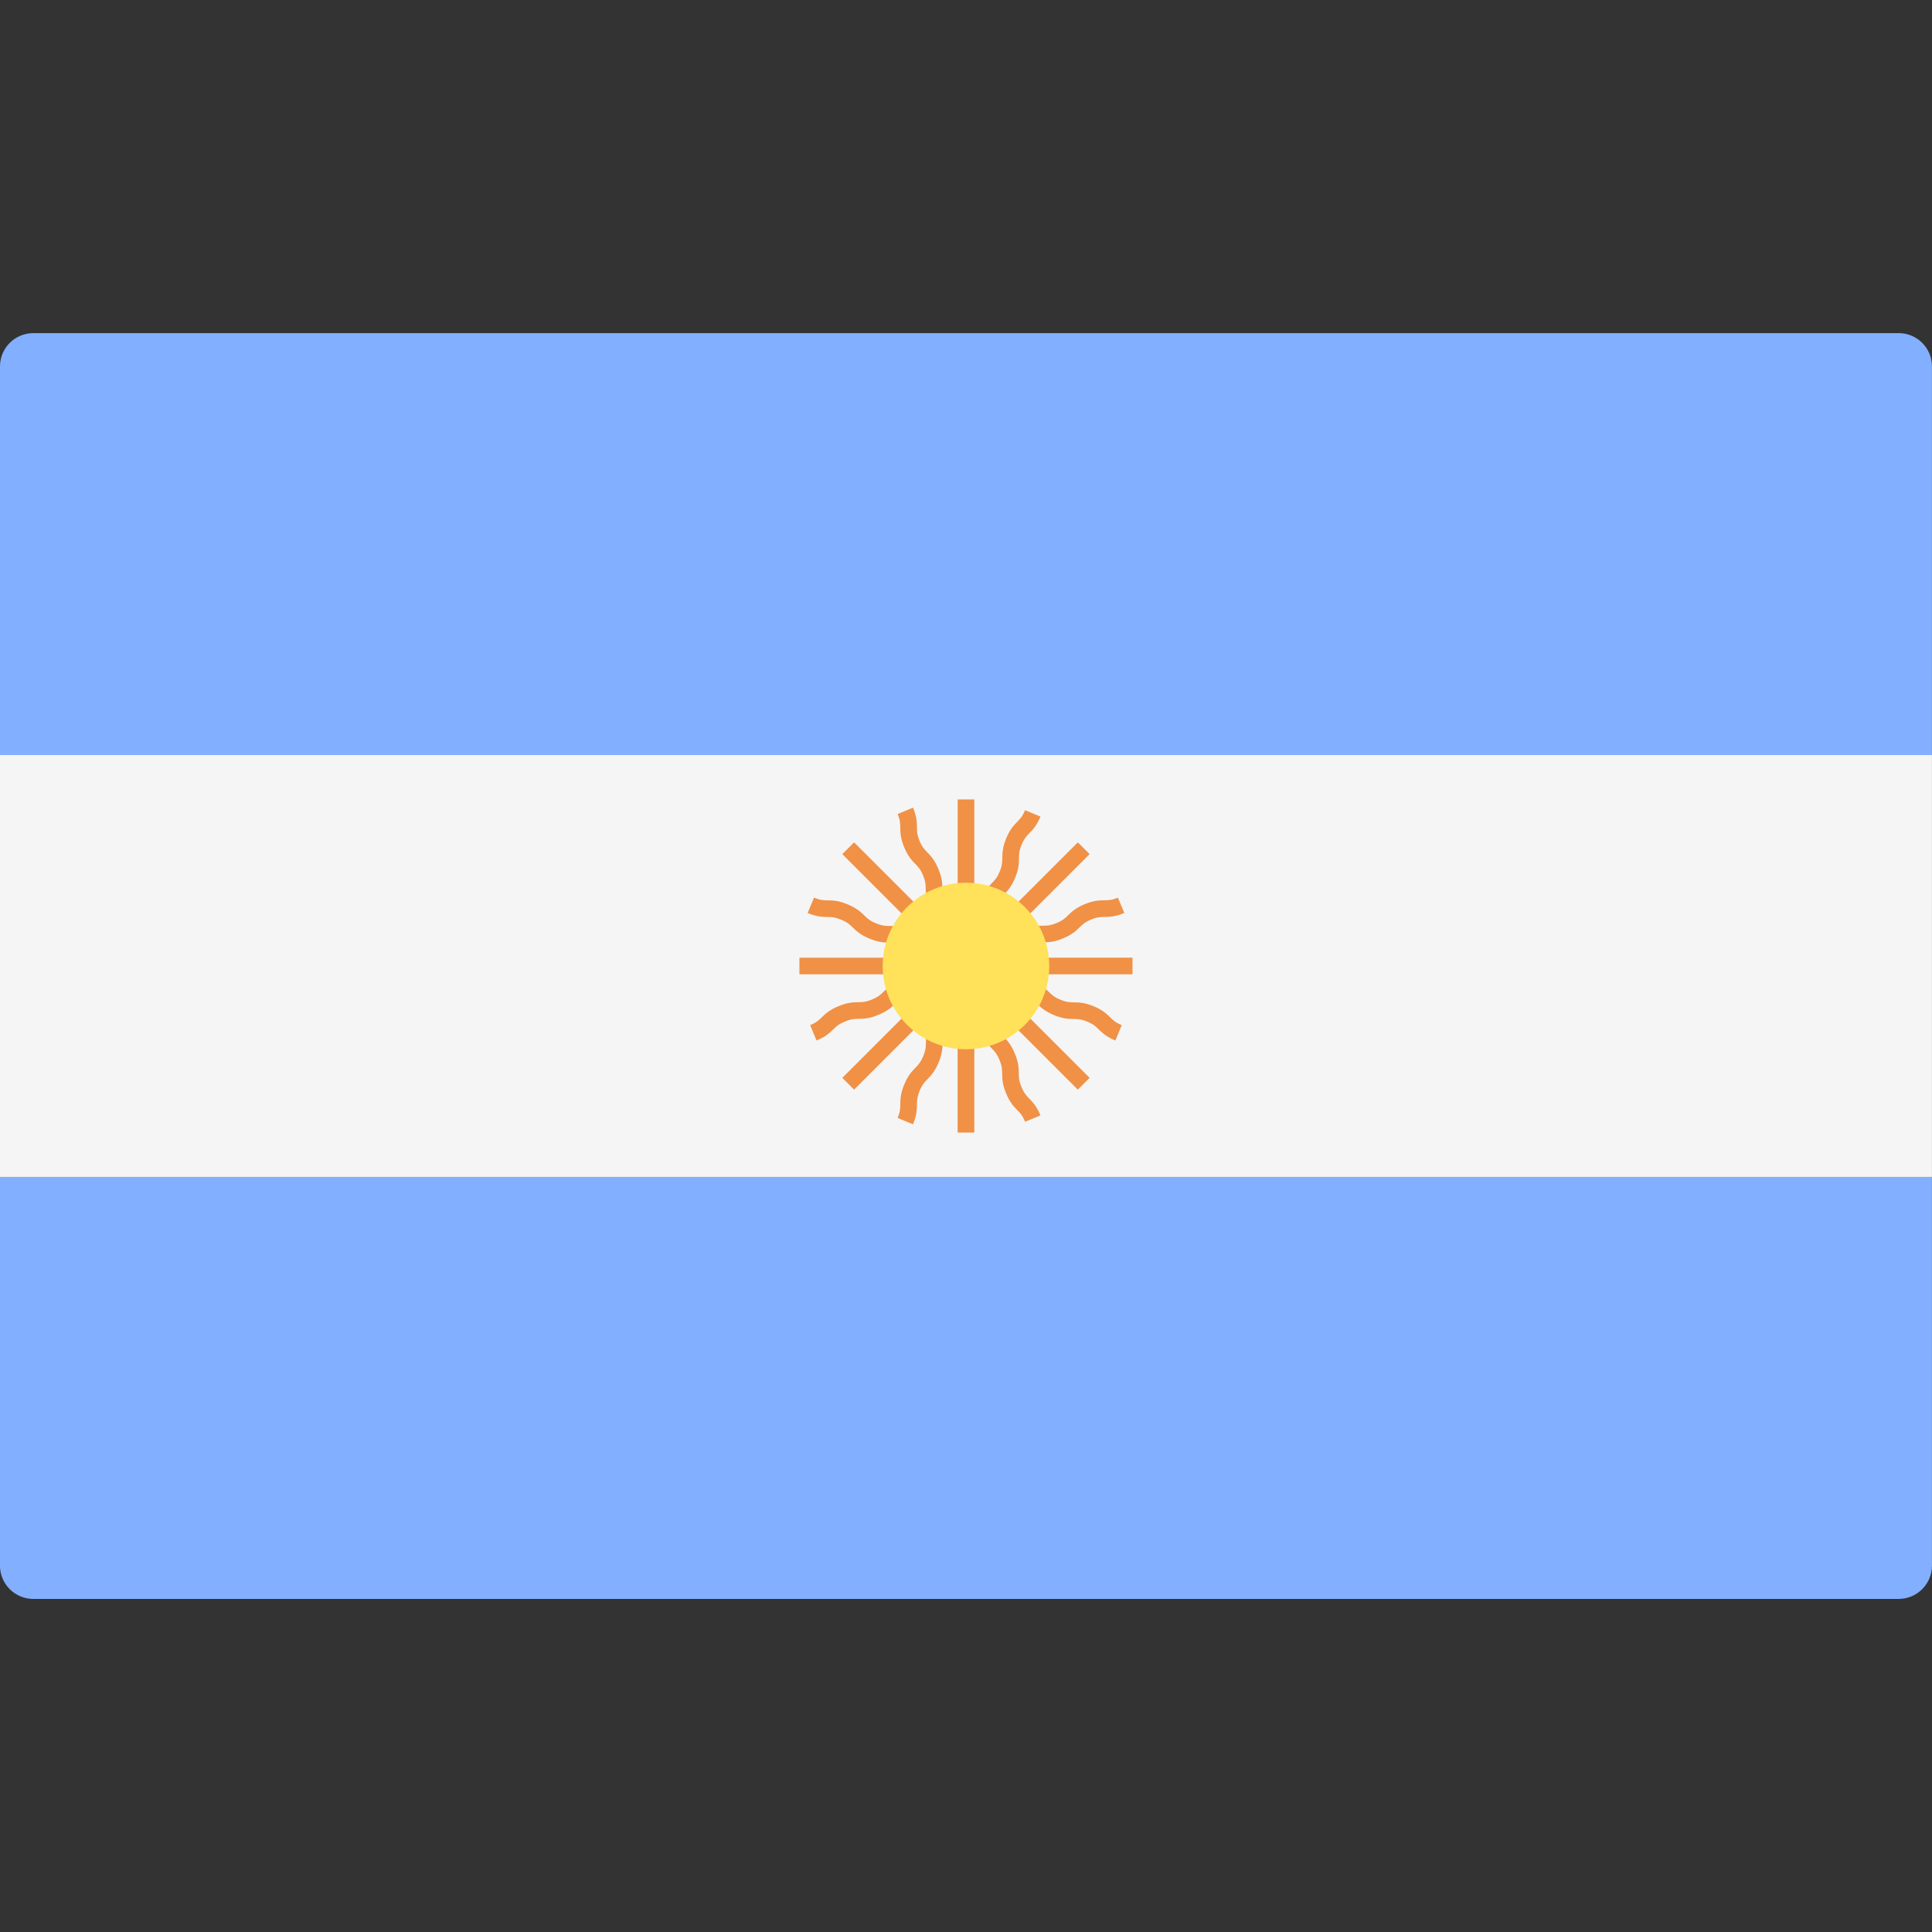 <svg width="50" height="50" viewBox="0 0 50 50" fill="none" xmlns="http://www.w3.org/2000/svg">
<rect x="0" y="0" width="50" height="50" fill="#333333" stroke="none"/>
<g clip-path="url(#clip0_106_20765)">
<path d="M49.999 19.541H-0V9.483C-0 9.007 0.386 8.621 0.862 8.621H49.137C49.614 8.621 49.999 9.007 49.999 9.483L49.999 19.541Z" fill="#82AFFF"/>
<path d="M49.137 41.38H0.861C0.385 41.38 -0.001 40.993 -0.001 40.517V30.46H49.999V40.517C49.999 40.993 49.613 41.38 49.137 41.38Z" fill="#82AFFF"/>
<path d="M49.999 19.54H-0.001V30.459H49.999V19.54Z" fill="#F5F5F5"/>
<path d="M29.31 24.784H26.206C26.264 24.74 26.309 24.697 26.351 24.656C26.427 24.582 26.487 24.523 26.647 24.458C26.808 24.39 26.892 24.389 26.998 24.388C27.127 24.387 27.272 24.384 27.509 24.287C27.746 24.188 27.85 24.087 27.941 23.998C28.017 23.924 28.077 23.865 28.237 23.798C28.397 23.732 28.481 23.731 28.587 23.73C28.715 23.728 28.86 23.727 29.097 23.628L28.931 23.231C28.772 23.297 28.688 23.298 28.582 23.299C28.454 23.301 28.309 23.302 28.072 23.4C27.835 23.499 27.732 23.6 27.64 23.689C27.564 23.763 27.504 23.822 27.344 23.888C27.183 23.955 27.099 23.956 26.993 23.957C26.864 23.958 26.719 23.961 26.482 24.059C26.245 24.157 26.141 24.259 26.05 24.348C25.975 24.421 25.913 24.479 25.76 24.544L28.2 22.104L27.895 21.8L25.699 23.995C25.709 23.923 25.711 23.86 25.712 23.802C25.713 23.695 25.714 23.611 25.78 23.451C25.847 23.29 25.906 23.23 25.98 23.154C26.07 23.062 26.172 22.958 26.27 22.721C26.368 22.483 26.37 22.339 26.371 22.211C26.372 22.105 26.373 22.02 26.439 21.86C26.506 21.701 26.564 21.641 26.638 21.565C26.728 21.473 26.829 21.369 26.928 21.133L26.529 20.968C26.463 21.128 26.404 21.188 26.33 21.264C26.241 21.355 26.139 21.459 26.041 21.695C25.943 21.933 25.941 22.078 25.94 22.206C25.939 22.312 25.938 22.396 25.872 22.556C25.805 22.717 25.747 22.776 25.672 22.852C25.582 22.944 25.481 23.048 25.382 23.286C25.284 23.523 25.283 23.669 25.281 23.797C25.28 23.901 25.277 23.984 25.215 24.139V20.689H24.784V23.793C24.74 23.736 24.697 23.69 24.656 23.649C24.582 23.573 24.523 23.512 24.457 23.352C24.39 23.192 24.389 23.107 24.388 23C24.387 22.872 24.385 22.727 24.286 22.489C24.188 22.253 24.087 22.149 23.997 22.057C23.923 21.982 23.865 21.922 23.798 21.762C23.732 21.602 23.731 21.518 23.73 21.412C23.729 21.284 23.727 21.139 23.629 20.902L23.231 21.067C23.297 21.227 23.297 21.311 23.299 21.417C23.3 21.545 23.302 21.689 23.4 21.927C23.498 22.163 23.599 22.267 23.689 22.359C23.763 22.434 23.822 22.494 23.888 22.654C23.955 22.815 23.956 22.899 23.957 23.006C23.959 23.134 23.96 23.28 24.059 23.517C24.157 23.755 24.258 23.858 24.348 23.95C24.421 24.024 24.479 24.086 24.544 24.239L22.104 21.8L21.799 22.105L24.235 24.54C24.101 24.48 24.037 24.424 23.967 24.356C23.875 24.266 23.771 24.164 23.533 24.065C23.295 23.968 23.15 23.965 23.021 23.963C22.915 23.963 22.831 23.961 22.668 23.894C22.506 23.827 22.446 23.768 22.369 23.693C22.277 23.604 22.172 23.502 21.933 23.403C21.695 23.304 21.549 23.303 21.421 23.301C21.313 23.299 21.229 23.298 21.067 23.23L20.902 23.629C21.14 23.728 21.286 23.73 21.415 23.731C21.522 23.733 21.606 23.735 21.768 23.802C21.931 23.868 21.992 23.927 22.069 24.002C22.161 24.092 22.265 24.193 22.503 24.292C22.742 24.391 22.887 24.393 23.016 24.395C23.123 24.396 23.207 24.397 23.368 24.464C23.529 24.531 23.59 24.59 23.666 24.664C23.705 24.702 23.749 24.743 23.802 24.785H20.689V25.215H24.131C23.995 25.267 23.91 25.274 23.813 25.275C23.684 25.276 23.539 25.279 23.301 25.376C23.064 25.475 22.959 25.577 22.867 25.666C22.79 25.741 22.73 25.8 22.569 25.866C22.407 25.934 22.322 25.935 22.215 25.937C22.086 25.939 21.941 25.94 21.702 26.039C21.464 26.138 21.359 26.239 21.267 26.329C21.19 26.404 21.129 26.463 20.967 26.53L21.132 26.929C21.371 26.829 21.475 26.728 21.567 26.638C21.644 26.563 21.705 26.504 21.867 26.438C22.029 26.37 22.114 26.369 22.221 26.367C22.35 26.365 22.496 26.364 22.734 26.264C22.972 26.166 23.076 26.065 23.168 25.975C23.244 25.901 23.305 25.842 23.466 25.775C23.627 25.708 23.712 25.707 23.818 25.705C23.873 25.705 23.934 25.701 24.001 25.693L21.799 27.895L22.104 28.2L24.538 25.765C24.478 25.898 24.423 25.963 24.355 26.033C24.265 26.125 24.164 26.229 24.065 26.466C23.966 26.704 23.964 26.85 23.963 26.978C23.961 27.085 23.961 27.169 23.894 27.331C23.827 27.493 23.767 27.554 23.693 27.631C23.603 27.722 23.501 27.828 23.402 28.066C23.303 28.304 23.302 28.45 23.3 28.579C23.298 28.686 23.297 28.77 23.23 28.932L23.628 29.097C23.727 28.859 23.729 28.713 23.731 28.584C23.733 28.477 23.734 28.392 23.8 28.231C23.867 28.068 23.927 28.008 24.001 27.931C24.091 27.839 24.193 27.734 24.292 27.496C24.39 27.259 24.392 27.112 24.394 26.984C24.395 26.877 24.396 26.793 24.463 26.631C24.53 26.47 24.588 26.41 24.663 26.333C24.701 26.294 24.742 26.25 24.783 26.197V29.31H25.215V25.868C25.266 26.003 25.272 26.088 25.274 26.186C25.275 26.314 25.277 26.46 25.376 26.697C25.474 26.935 25.576 27.04 25.665 27.131C25.74 27.208 25.799 27.269 25.866 27.43C25.933 27.592 25.934 27.677 25.936 27.784C25.937 27.913 25.939 28.058 26.038 28.297C26.137 28.535 26.238 28.64 26.328 28.732C26.403 28.808 26.462 28.869 26.529 29.031L26.927 28.866C26.828 28.628 26.727 28.523 26.637 28.431C26.562 28.355 26.503 28.294 26.436 28.131C26.369 27.97 26.368 27.885 26.366 27.778C26.364 27.649 26.363 27.504 26.264 27.265C26.165 27.027 26.064 26.923 25.974 26.831C25.9 26.754 25.841 26.694 25.774 26.532C25.707 26.371 25.706 26.287 25.704 26.18C25.704 26.126 25.7 26.064 25.692 25.998L27.894 28.2L28.199 27.895L26.004 25.7C26.075 25.709 26.139 25.712 26.196 25.713C26.303 25.714 26.387 25.715 26.547 25.781C26.708 25.849 26.768 25.907 26.845 25.982C26.936 26.071 27.04 26.172 27.278 26.271C27.515 26.369 27.66 26.37 27.788 26.371C27.894 26.373 27.978 26.374 28.138 26.44C28.298 26.506 28.358 26.565 28.433 26.639C28.525 26.728 28.629 26.83 28.866 26.929L29.03 26.53C28.87 26.464 28.811 26.405 28.735 26.331C28.643 26.242 28.54 26.14 28.303 26.041C28.066 25.944 27.92 25.942 27.793 25.941C27.686 25.939 27.603 25.939 27.443 25.872C27.282 25.806 27.222 25.747 27.145 25.672C27.054 25.583 26.95 25.482 26.712 25.384C26.475 25.285 26.33 25.283 26.201 25.282C26.097 25.28 26.012 25.278 25.857 25.215H29.309V24.784H29.31Z" fill="#F09146"/>
<path d="M24.999 27.155C26.19 27.155 27.154 26.19 27.154 25C27.154 23.81 26.19 22.845 24.999 22.845C23.809 22.845 22.844 23.81 22.844 25C22.844 26.19 23.809 27.155 24.999 27.155Z" fill="#FFE15A"/>
</g>
<defs>
<clipPath id="clip0_106_20765">
<rect width="50" height="50" fill="white"/>
</clipPath>
</defs>
</svg>
